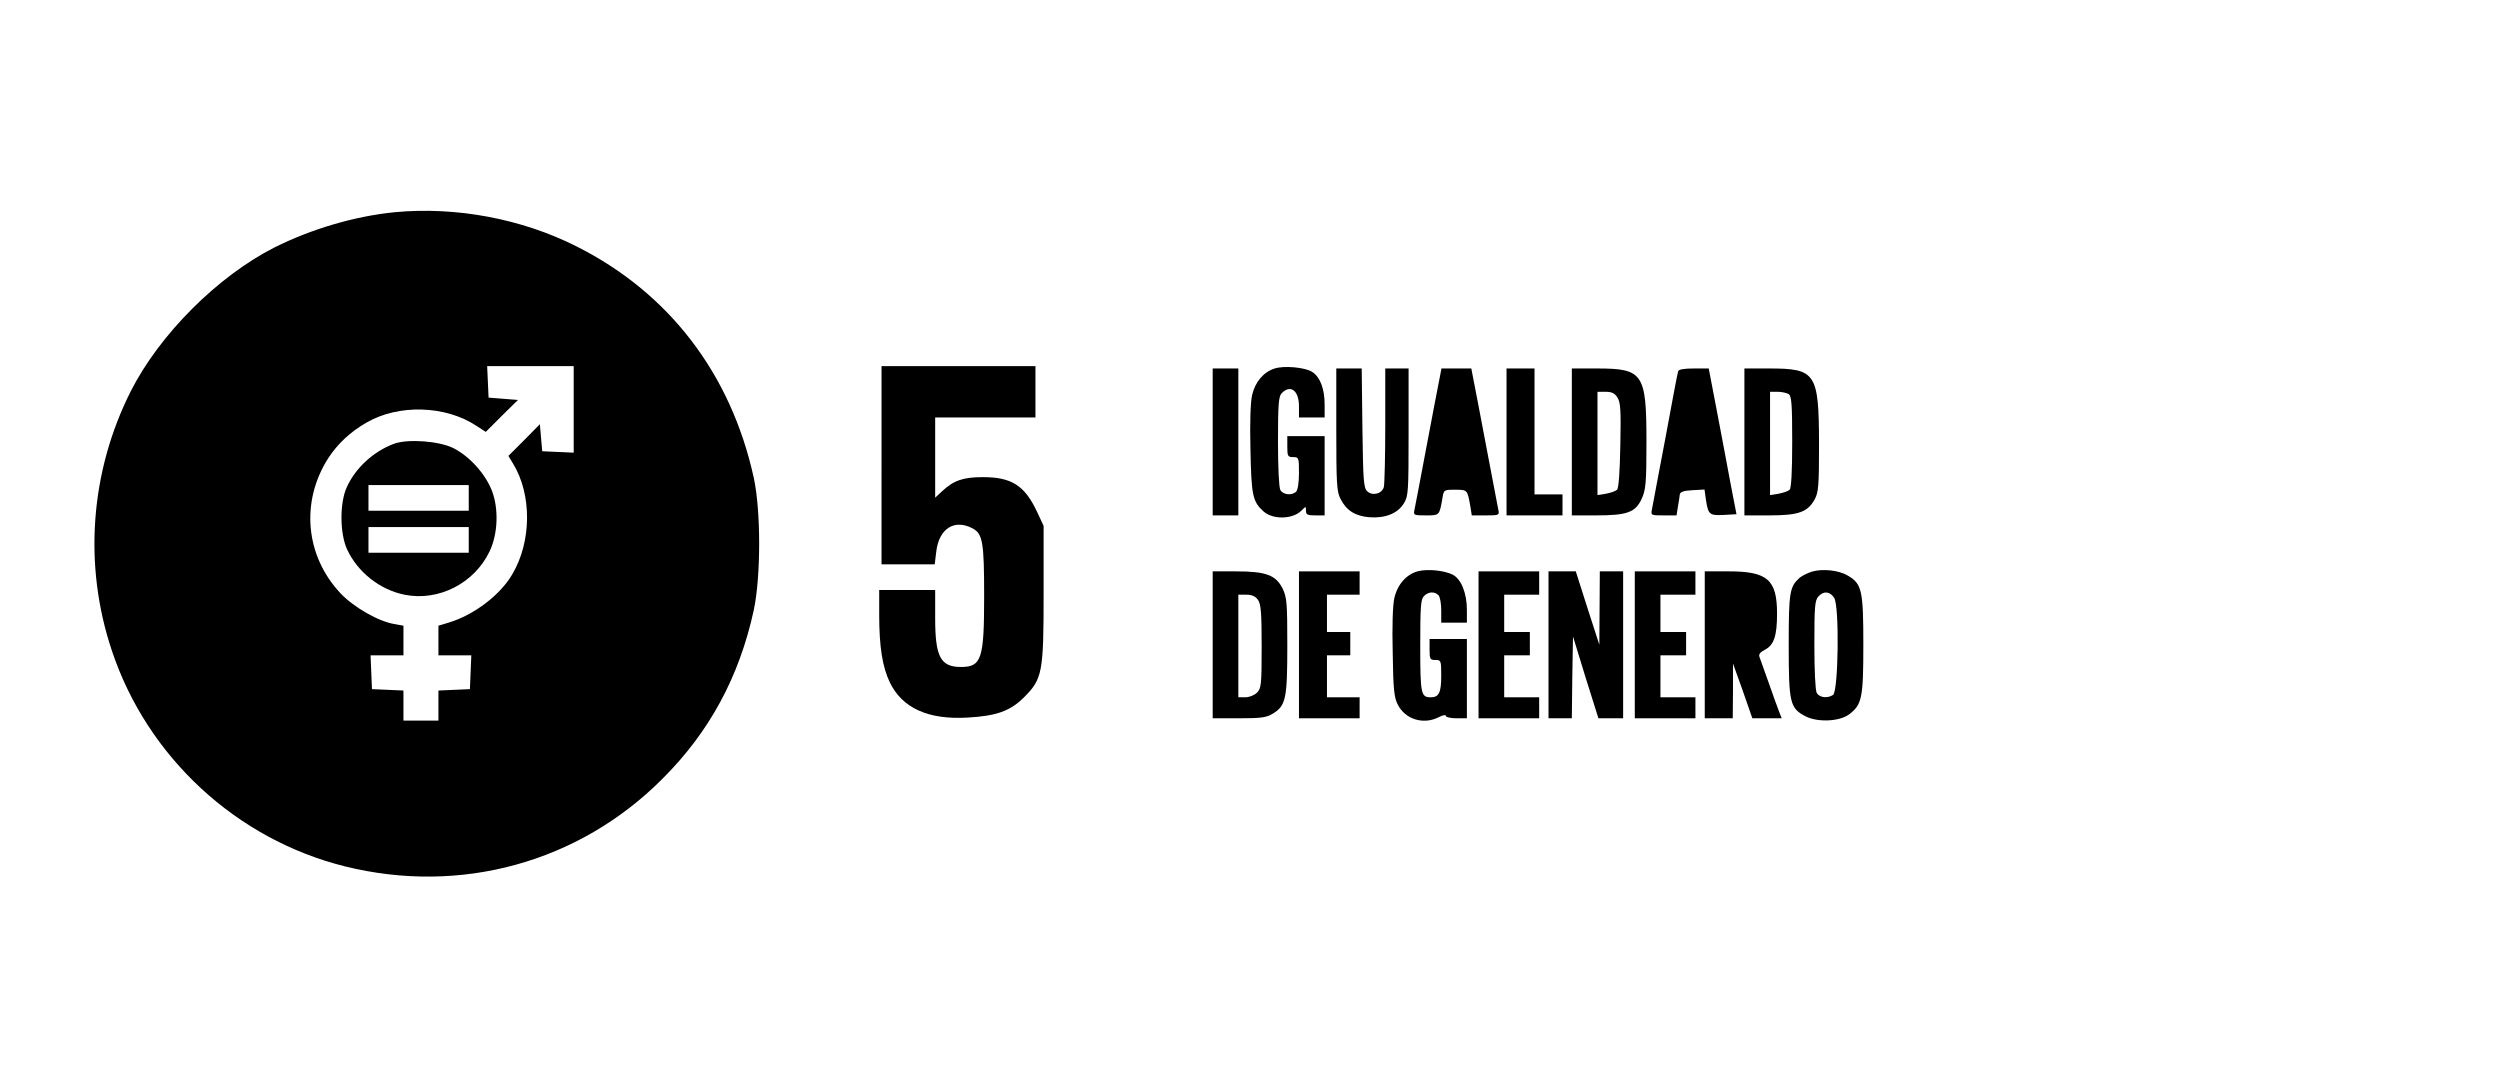 <?xml version="1.0" standalone="no"?>
<!DOCTYPE svg PUBLIC "-//W3C//DTD SVG 20010904//EN"
 "http://www.w3.org/TR/2001/REC-SVG-20010904/DTD/svg10.dtd">
<svg version="1.0" xmlns="http://www.w3.org/2000/svg"
 width="1072pt" height="467pt" viewBox="0 0 1072 467"
 preserveAspectRatio="xMidYMid meet">
<g transform="translate(0,467) scale(0.1,-0.1)"
fill="#000000" stroke="none">
<path d="M1692 3760 c-170 -17 -355 -71 -515 -151 -244 -124 -492 -372 -616
-616 -175 -347 -204 -748 -81 -1114 152 -455 533 -808 999 -924 495 -123 1003
16 1361 375 202 201 330 438 392 723 31 145 31 427 0 569 -98 446 -364 793
-761 992 -234 118 -516 171 -779 146z m768 -845 l0 -186 -67 3 -68 3 -5 58 -5
58 -67 -68 -68 -68 20 -33 c81 -132 80 -334 -3 -474 -52 -90 -166 -176 -274
-208 l-43 -13 0 -64 0 -63 70 0 71 0 -3 -72 -3 -73 -67 -3 -68 -3 0 -64 0 -65
-75 0 -75 0 0 65 0 64 -67 3 -68 3 -3 73 -3 72 71 0 70 0 0 64 0 63 -38 7
c-67 10 -175 72 -231 131 -152 161 -173 394 -53 581 39 60 94 112 162 151 138
81 340 75 473 -13 l40 -26 69 69 69 68 -63 5 -63 5 -3 68 -3 67 186 0 185 0 0
-185z"/>
<path d="M1689 2767 c-88 -33 -165 -104 -202 -186 -31 -68 -30 -198 1 -266 45
-98 141 -174 246 -195 146 -30 300 49 365 185 36 74 40 182 11 259 -28 73 -95
148 -165 184 -61 31 -196 41 -256 19z m321 -232 l0 -55 -215 0 -215 0 0 55 0
55 215 0 215 0 0 -55z m0 -180 l0 -55 -215 0 -215 0 0 55 0 55 215 0 215 0 0
-55z"/>
<path d="M3780 2675 l0 -425 114 0 114 0 7 57 c12 96 77 138 154 98 45 -23 51
-58 51 -292 0 -268 -11 -303 -99 -303 -88 0 -111 43 -111 209 l0 121 -120 0
-120 0 0 -107 c0 -137 14 -224 46 -290 53 -109 164 -160 333 -150 124 7 183
28 242 87 79 79 84 106 84 445 l0 290 -28 60 c-53 113 -109 149 -232 149 -86
0 -126 -14 -177 -62 l-28 -26 0 172 0 172 215 0 215 0 0 110 0 110 -330 0
-330 0 0 -425z"/>
<path d="M5466 3090 c-48 -15 -84 -58 -97 -114 -7 -32 -10 -120 -7 -236 4
-194 9 -221 56 -263 40 -36 125 -34 162 3 20 20 20 20 20 0 0 -17 7 -20 40
-20 l40 0 0 170 0 170 -80 0 -80 0 0 -45 c0 -41 2 -45 25 -45 24 0 25 -2 25
-68 0 -40 -5 -73 -12 -80 -18 -18 -56 -14 -68 7 -6 12 -10 98 -10 210 0 159 3
192 16 205 38 39 74 11 74 -56 l0 -48 55 0 55 0 0 55 c0 67 -19 118 -53 140
-30 20 -121 28 -161 15z"/>
<path d="M5200 2775 l0 -315 55 0 55 0 0 315 0 315 -55 0 -55 0 0 -315z"/>
<path d="M5730 2828 c0 -231 2 -267 18 -297 25 -50 63 -74 124 -79 68 -5 121
16 148 60 19 31 20 50 20 306 l0 272 -50 0 -50 0 0 -242 c0 -134 -3 -253 -6
-266 -8 -30 -50 -40 -72 -18 -15 15 -17 50 -20 271 l-3 255 -54 0 -55 0 0
-262z"/>
<path d="M6171 3038 c-6 -29 -31 -161 -56 -293 -25 -132 -47 -250 -50 -262 -5
-22 -2 -23 49 -23 59 0 58 -1 71 73 6 37 6 37 55 37 53 0 52 0 65 -72 l6 -38
60 0 c56 0 59 1 54 23 -2 12 -25 130 -50 262 -25 132 -50 264 -56 293 l-10 52
-64 0 -64 0 -10 -52z"/>
<path d="M6460 2775 l0 -315 120 0 120 0 0 45 0 45 -60 0 -60 0 0 270 0 270
-60 0 -60 0 0 -315z"/>
<path d="M6740 2775 l0 -315 105 0 c133 0 168 13 195 72 17 38 20 66 20 243 0
295 -14 315 -214 315 l-106 0 0 -315z m195 191 c14 -21 16 -53 13 -205 -2
-112 -7 -184 -14 -191 -6 -6 -27 -13 -47 -17 l-37 -6 0 222 0 221 35 0 c26 0
39 -6 50 -24z"/>
<path d="M7196 3078 c-3 -7 -27 -137 -55 -288 -29 -151 -54 -287 -57 -302 -6
-28 -5 -28 50 -28 l55 0 6 38 c4 20 7 44 8 52 2 11 17 16 54 18 l52 3 6 -44
c10 -64 15 -68 77 -65 l54 3 -27 140 c-14 77 -41 218 -59 313 l-33 172 -64 0
c-42 0 -65 -4 -67 -12z"/>
<path d="M7480 2775 l0 -315 108 0 c124 0 164 14 194 70 16 30 18 60 18 240
-1 301 -14 320 -214 320 l-106 0 0 -315z m190 205 c12 -8 15 -42 15 -204 0
-127 -4 -199 -11 -206 -6 -6 -27 -13 -47 -17 l-37 -6 0 222 0 221 33 0 c17 0
39 -5 47 -10z"/>
<path d="M6082 2221 c-51 -13 -89 -56 -103 -115 -7 -31 -10 -122 -7 -236 2
-152 6 -191 21 -220 32 -65 111 -89 177 -55 17 9 30 11 30 5 0 -5 20 -10 45
-10 l45 0 0 170 0 170 -80 0 -80 0 0 -45 c0 -41 2 -45 25 -45 24 0 25 -2 25
-68 0 -72 -10 -92 -45 -92 -42 0 -45 14 -45 221 0 166 2 200 16 213 18 19 45
21 62 4 7 -7 12 -36 12 -65 l0 -53 55 0 55 0 0 55 c0 71 -24 132 -61 151 -37
18 -105 25 -147 15z"/>
<path d="M7770 2219 c-19 -6 -43 -18 -54 -27 -42 -39 -46 -61 -46 -287 0 -250
5 -272 73 -307 52 -26 143 -22 185 8 56 42 62 69 62 299 0 233 -6 262 -67 297
-38 23 -108 30 -153 17z m95 -113 c23 -35 18 -402 -5 -416 -25 -16 -59 -11
-70 9 -6 12 -10 97 -10 207 0 160 2 190 17 206 22 25 50 23 68 -6z"/>
<path d="M5200 1905 l0 -315 113 0 c95 0 117 3 145 20 56 34 62 65 62 292 0
183 -2 206 -20 244 -29 58 -71 74 -200 74 l-100 0 0 -315z m194 193 c13 -18
16 -56 16 -200 0 -165 -2 -180 -20 -198 -11 -11 -33 -20 -50 -20 l-30 0 0 220
0 220 34 0 c25 0 39 -7 50 -22z"/>
<path d="M5570 1905 l0 -315 130 0 130 0 0 45 0 45 -70 0 -70 0 0 90 0 90 50
0 50 0 0 50 0 50 -50 0 -50 0 0 80 0 80 70 0 70 0 0 50 0 50 -130 0 -130 0 0
-315z"/>
<path d="M6340 1905 l0 -315 130 0 130 0 0 45 0 45 -75 0 -75 0 0 90 0 90 55
0 55 0 0 50 0 50 -55 0 -55 0 0 80 0 80 75 0 75 0 0 50 0 50 -130 0 -130 0 0
-315z"/>
<path d="M6640 1905 l0 -315 50 0 50 0 2 175 3 176 54 -176 55 -175 53 0 53 0
0 315 0 315 -50 0 -50 0 -1 -157 -1 -158 -51 158 -50 157 -59 0 -58 0 0 -315z"/>
<path d="M7010 1905 l0 -315 130 0 130 0 0 45 0 45 -75 0 -75 0 0 90 0 90 55
0 55 0 0 50 0 50 -55 0 -55 0 0 80 0 80 75 0 75 0 0 50 0 50 -130 0 -130 0 0
-315z"/>
<path d="M7310 1905 l0 -315 60 0 60 0 1 118 0 117 42 -117 41 -118 63 0 63 0
-11 28 c-6 15 -26 70 -44 122 -19 52 -37 103 -40 112 -5 12 2 21 23 32 39 20
52 60 52 155 0 145 -41 181 -207 181 l-103 0 0 -315z"/>
</g>
</svg>
